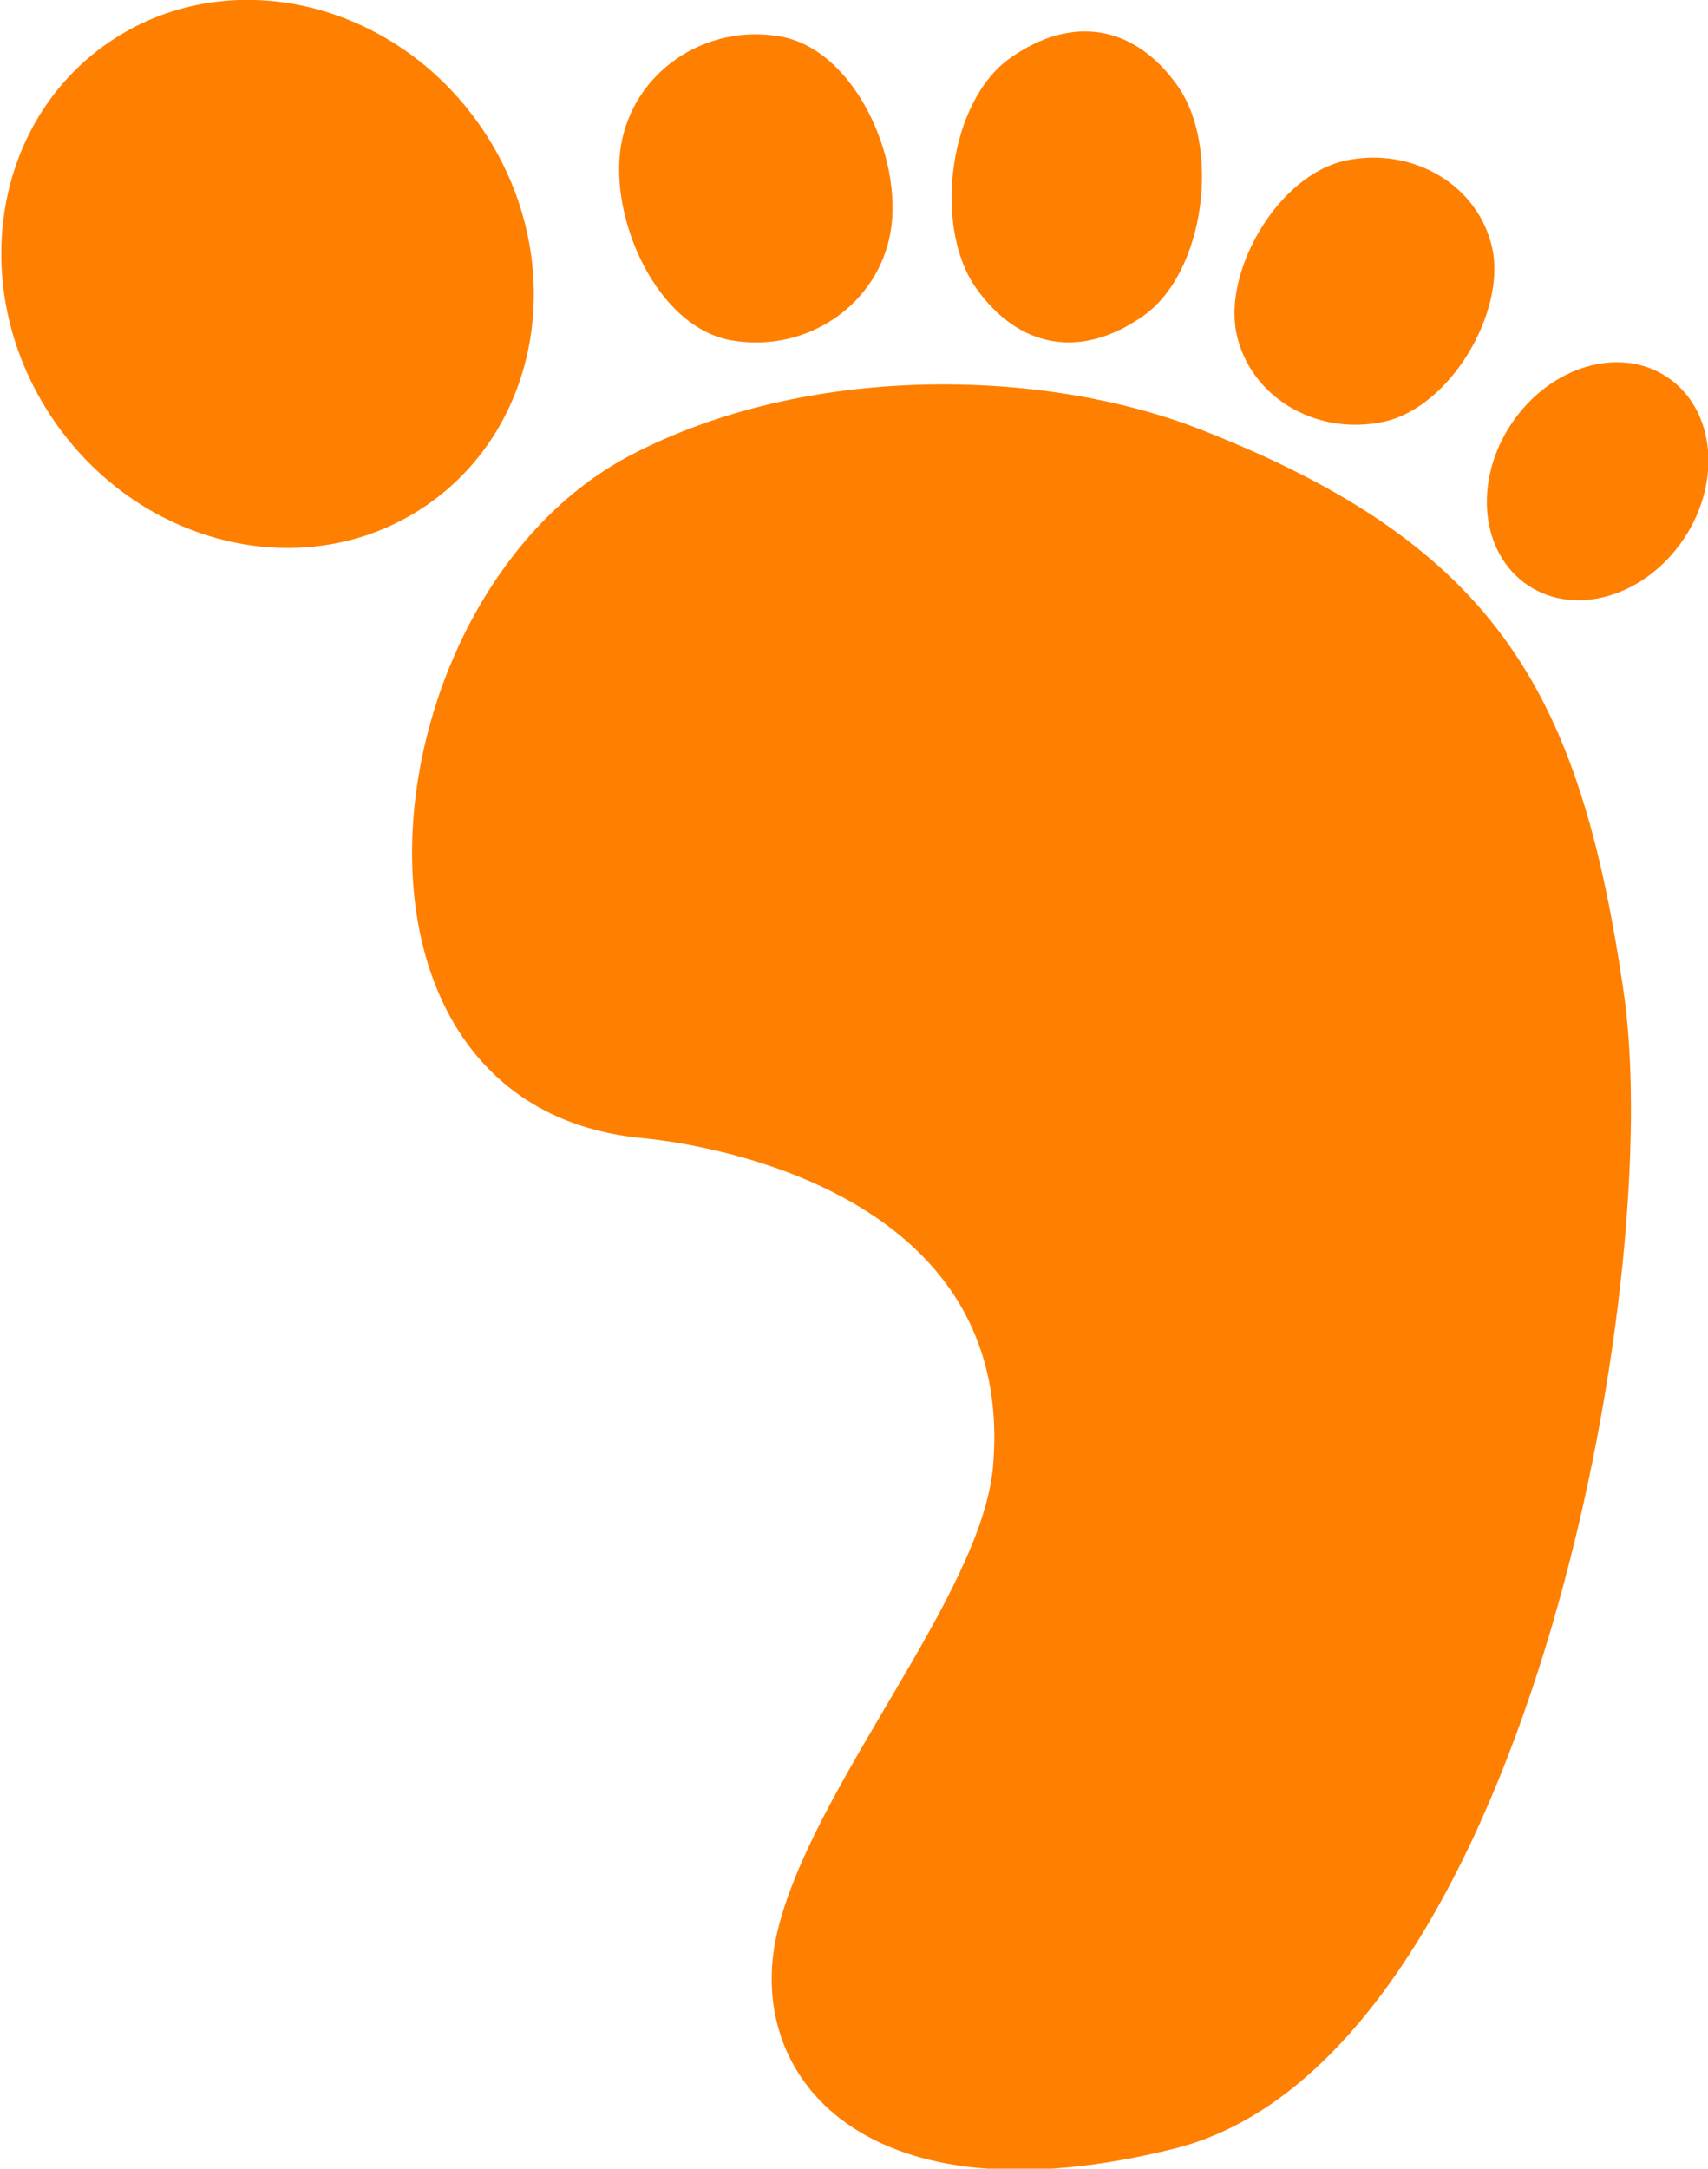 <?xml version="1.0" encoding="UTF-8"?>
<svg viewBox="0 0 412 523" xmlns="http://www.w3.org/2000/svg">
 <g transform="matrix(-1 0 0 1 412 0)" fill="#ff7f00">
  <path d="m257.87 274.39c79.166-8.333 65.869-131.13 2.083-164.58-42.259-22.162-99.311-21.194-137.5-6.25-72.437 28.345-91.666 64.583-102.08 135.42-10.417 70.834 24.486 258.2 108.33 279.17 75 18.75 103.94-17.607 95.833-52.083-8.333-35.417-49.408-81.295-52.083-112.5-6.25-72.917 85.417-79.167 85.417-79.167z"/>
  <path d="m398.94 101.5c-21.207 30.8-61.446 39.899-89.876 20.324-28.431-19.575-34.287-60.412-13.08-91.212s61.445-39.898 89.876-20.323c28.429 19.575 34.286 60.412 13.08 91.211z"/>
  <path d="m235.45 82.105c-18.149 3.09-35.288-8.655-38.282-26.236-2.995-17.581 8.591-44.006 26.739-47.096 18.148-3.092 35.288 8.655 38.282 26.236s-8.592 44.005-26.739 47.096z"/>
  <path d="m176.6 69.41c-10.276 14.576-25.334 17.381-40.38 6.774s-18.585-40.858-8.309-55.435c10.276-14.575 25.333-17.38 40.38-6.773 15.046 10.607 18.585 40.858 8.309 55.434z"/>
  <path d="m113.75 80.36c-3.157 15.209-18.958 24.79-35.294 21.399s-29.616-26.455-26.459-41.664 18.958-24.79 35.293-21.399 29.617 26.455 26.46 41.664z"/>
  <path d="m47.389 102.14c9.291 13.857 7.525 31.324-3.943 39.013-11.468 7.688-28.296 2.688-37.587-11.17-9.29-13.857-7.524-31.324 3.944-39.012s28.296-2.688 37.586 11.169z"/>
 </g>
</svg>
